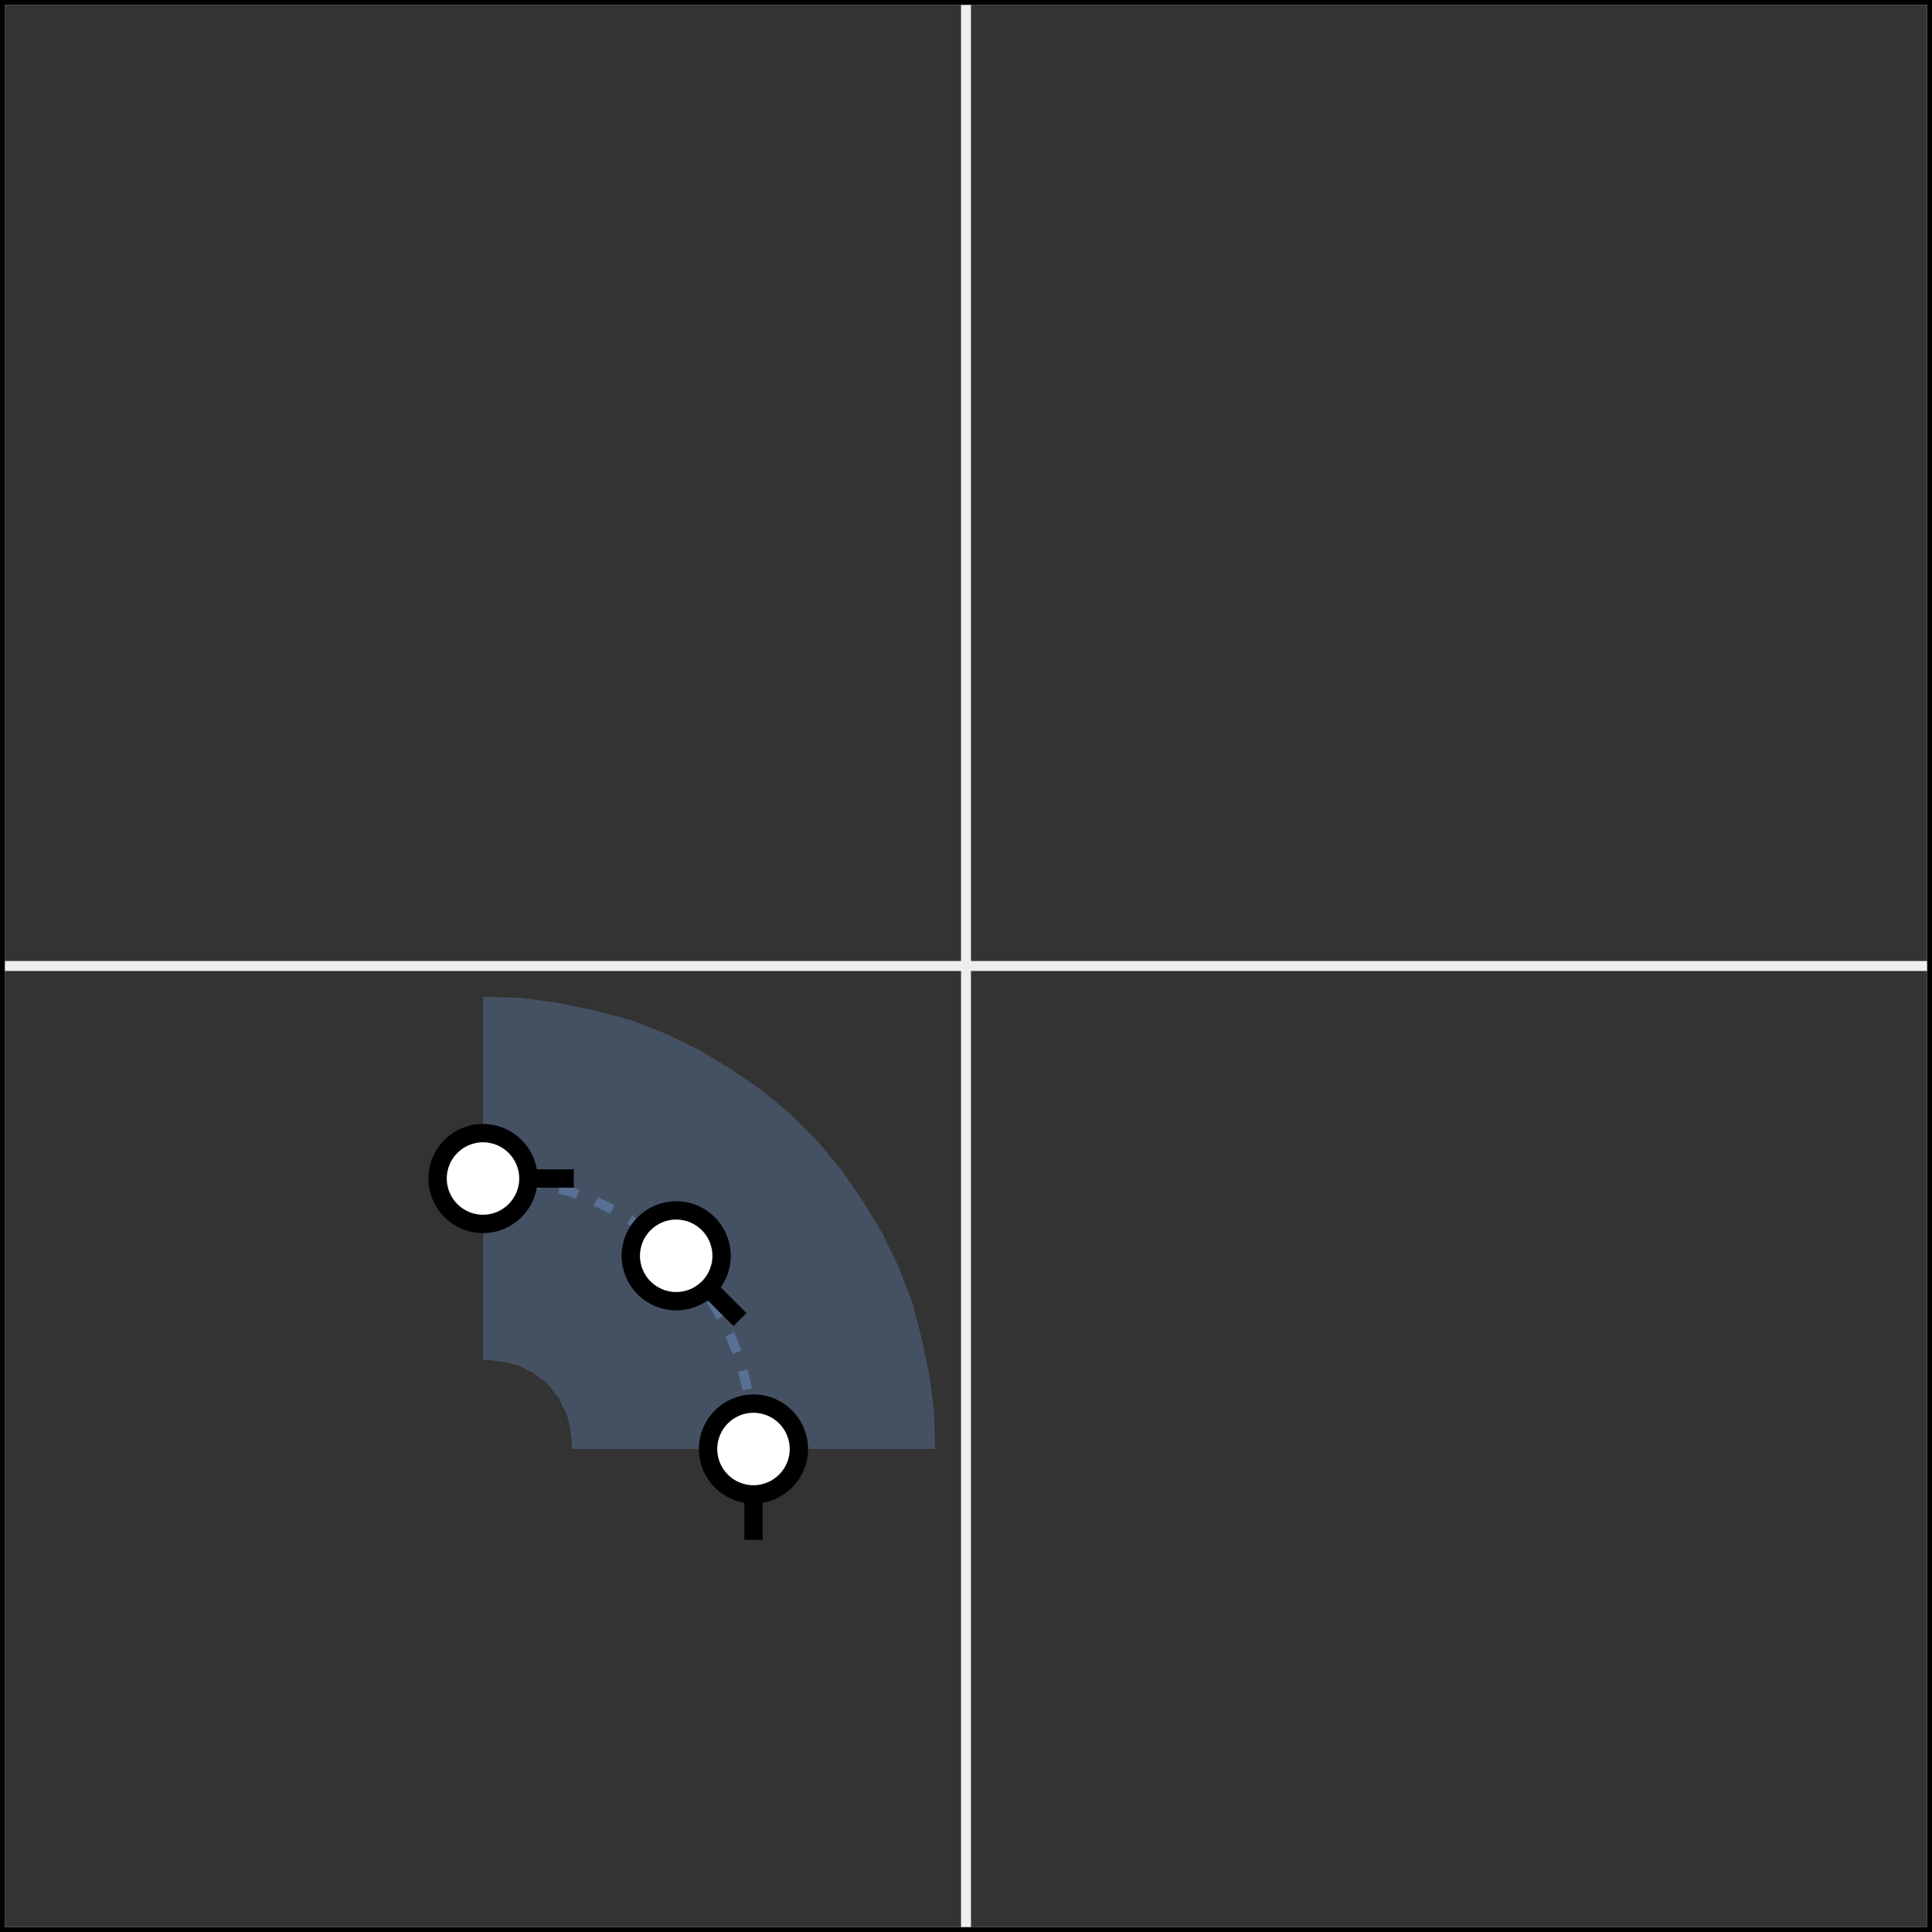 <?xml version="1.0" encoding="utf-8" ?>
<svg baseProfile="full" height="480" version="1.1" width="480" xmlns="http://www.w3.org/2000/svg" xmlns:ev="http://www.w3.org/2001/xml-events" xmlns:xlink="http://www.w3.org/1999/xlink">
  <rect width="100%" height="100%" fill="#333333" stroke="none"/>
  <defs>
    <style type="text/css">
<![CDATA[
        .sign-paper {
            display: none;
        }
        g.axes, .LaneSegment {
            display: none;
        }
         
    ]]>    </style>
  </defs>
  <g id="base" transform="translate(240.0, 240.0) scale(240.0) scale(+1,-1)">
    <g id="grid">
      <rect fill="none" height="1" stroke="#eeeeee" stroke-width="0.01" width="1" x="-1" y="-1"/>
      <rect fill="none" height="1" stroke="#eeeeee" stroke-width="0.01" width="1" x="-1" y="0"/>
      <rect fill="none" height="1" stroke="#eeeeee" stroke-width="0.01" width="1" x="0" y="-1"/>
      <rect fill="none" height="1" stroke="#eeeeee" stroke-width="0.01" width="1" x="0" y="0"/>
    </g>
    <g class="axes">
      <line stroke="red" stroke-width="0.03" x1="0" x2="0.5" y1="0" y2="0"/>
      <line stroke="green" stroke-width="0.03" x1="0" x2="0" y1="0" y2="0.5"/>
    </g>
    <g id="inside">
      <g id="tofill">
        <g/>
        <g class="static">
          <g class="lane">
            <polygon fill="#577094" fill-opacity="0.5" points="-0.5,-0.408 -0.492,-0.408 -0.485,-0.409 -0.477,-0.41 -0.469,-0.412 -0.462,-0.414 -0.455,-0.418 -0.448,-0.421 -0.442,-0.426 -0.436,-0.43 -0.43,-0.436 -0.426,-0.442 -0.421,-0.448 -0.418,-0.455 -0.414,-0.462 -0.412,-0.469 -0.41,-0.477 -0.409,-0.485 -0.408,-0.492 -0.408,-0.5 -0.032,-0.5 -0.033,-0.461 -0.038,-0.423 -0.046,-0.385 -0.056,-0.347 -0.07,-0.311 -0.087,-0.276 -0.107,-0.243 -0.129,-0.211 -0.154,-0.181 -0.181,-0.154 -0.211,-0.129 -0.243,-0.107 -0.276,-0.087 -0.311,-0.07 -0.347,-0.056 -0.385,-0.046 -0.423,-0.038 -0.461,-0.033 -0.5,-0.032"/>
            <polyline fill="none" points="-0.5,-0.22 -0.477,-0.221 -0.454,-0.223 -0.431,-0.228 -0.408,-0.234 -0.387,-0.242 -0.366,-0.252 -0.346,-0.264 -0.326,-0.277 -0.308,-0.292 -0.292,-0.308 -0.277,-0.326 -0.264,-0.346 -0.252,-0.366 -0.242,-0.387 -0.234,-0.408 -0.228,-0.431 -0.223,-0.454 -0.221,-0.477 -0.22,-0.5" stroke="#577094" stroke-dasharray="0.02" stroke-width="0.01"/>
          </g>
          <g class="control-point">
            <line stroke="black" stroke-width="0.019" x1="-0.5" x2="-0.406" y1="-0.22" y2="-0.22"/>
            <circle cx="-0.5" cy="-0.22" fill="white" r="0.047" stroke="black" stroke-width="0.019"/>
          </g>
          <g class="control-point">
            <line stroke="black" stroke-width="0.019" x1="-0.3" x2="-0.234" y1="-0.3" y2="-0.366"/>
            <circle cx="-0.3" cy="-0.3" fill="white" r="0.047" stroke="black" stroke-width="0.019"/>
          </g>
          <g class="control-point">
            <line stroke="black" stroke-width="0.019" x1="-0.22" x2="-0.22" y1="-0.5" y2="-0.594"/>
            <circle cx="-0.22" cy="-0.5" fill="white" r="0.047" stroke="black" stroke-width="0.019"/>
          </g>
        </g>
        <g class="keyframe keyframe0"/>
      </g>
      <rect fill="none" height="2.0" id="view" stroke="black" stroke-width="0.01" width="2.0" x="-1.0" y="-1.0"/>
    </g>
  </g>
</svg>
